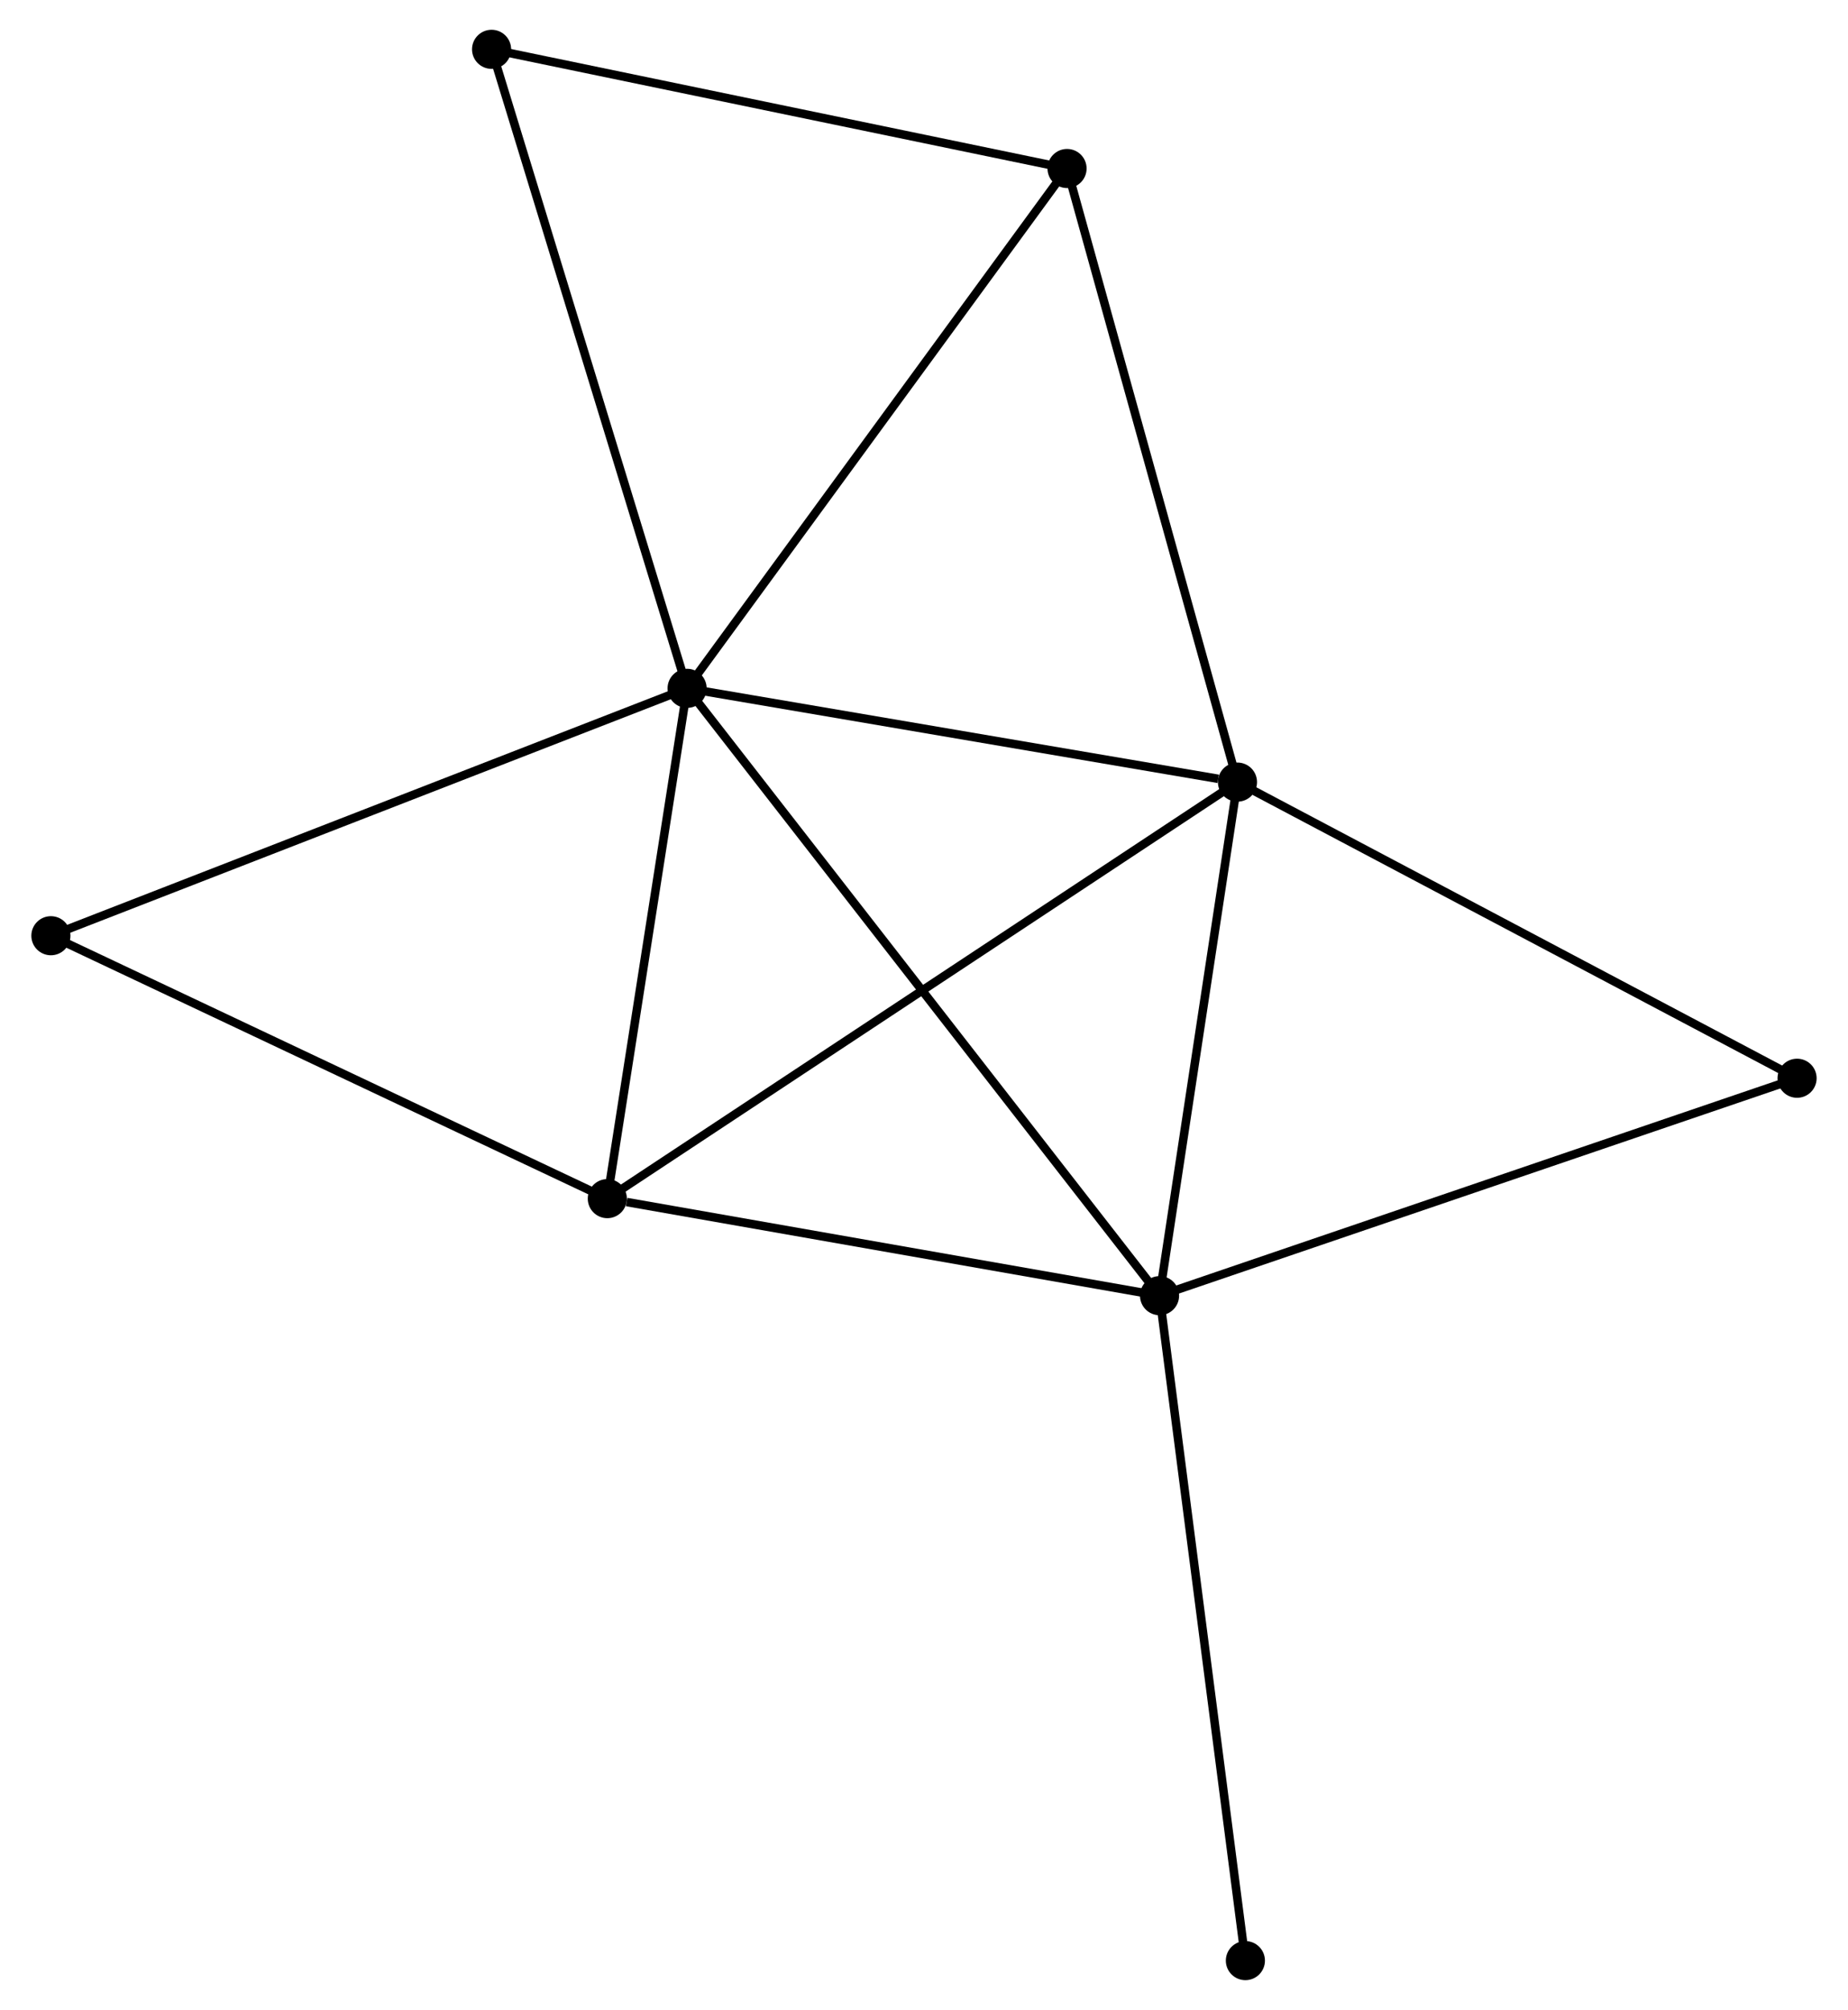 <?xml version="1.0" encoding="UTF-8" standalone="no"?>
<!DOCTYPE svg PUBLIC "-//W3C//DTD SVG 1.1//EN"
 "http://www.w3.org/Graphics/SVG/1.1/DTD/svg11.dtd">
<!-- Generated by graphviz version 2.36.0 (20140111.2315)
 -->
<!-- Title: %3 Pages: 1 -->
<svg width="217pt" height="236pt"
 viewBox="0.00 0.00 216.96 236.36" xmlns="http://www.w3.org/2000/svg" xmlns:xlink="http://www.w3.org/1999/xlink">
<g id="graph0" class="graph" transform="scale(1 1) rotate(0) translate(4 232.363)">
<title>%3</title>
<!-- 0 -->
<g id="node1" class="node"><title>0</title>
<ellipse fill="black" stroke="black" cx="76.62" cy="-151.416" rx="1.8" ry="1.8"/>
</g>
<!-- 1 -->
<g id="node2" class="node"><title>1</title>
<ellipse fill="black" stroke="black" cx="141.346" cy="-140.389" rx="1.8" ry="1.8"/>
</g>
<!-- 0&#45;&#45;1 -->
<g id="edge1" class="edge"><title>0&#45;&#45;1</title>
<path fill="none" stroke="black" d="M78.488,-151.098C87.773,-149.516 128.935,-142.503 139.08,-140.775"/>
</g>
<!-- 2 -->
<g id="node3" class="node"><title>2</title>
<ellipse fill="black" stroke="black" cx="132.181" cy="-79.996" rx="1.8" ry="1.8"/>
</g>
<!-- 0&#45;&#45;2 -->
<g id="edge2" class="edge"><title>0&#45;&#45;2</title>
<path fill="none" stroke="black" d="M77.781,-149.924C85.011,-140.63 123.815,-90.751 131.027,-81.48"/>
</g>
<!-- 3 -->
<g id="node4" class="node"><title>3</title>
<ellipse fill="black" stroke="black" cx="67.237" cy="-91.407" rx="1.8" ry="1.8"/>
</g>
<!-- 0&#45;&#45;3 -->
<g id="edge3" class="edge"><title>0&#45;&#45;3</title>
<path fill="none" stroke="black" d="M76.308,-149.42C74.883,-140.309 69.007,-102.726 67.56,-93.473"/>
</g>
<!-- 4 -->
<g id="node5" class="node"><title>4</title>
<ellipse fill="black" stroke="black" cx="121.303" cy="-212.547" rx="1.8" ry="1.8"/>
</g>
<!-- 0&#45;&#45;4 -->
<g id="edge4" class="edge"><title>0&#45;&#45;4</title>
<path fill="none" stroke="black" d="M77.725,-152.927C83.853,-161.311 113.632,-202.052 120.073,-210.864"/>
</g>
<!-- 5 -->
<g id="node6" class="node"><title>5</title>
<ellipse fill="black" stroke="black" cx="53.626" cy="-226.563" rx="1.8" ry="1.8"/>
</g>
<!-- 0&#45;&#45;5 -->
<g id="edge5" class="edge"><title>0&#45;&#45;5</title>
<path fill="none" stroke="black" d="M76.052,-153.274C72.871,-163.67 57.303,-214.544 54.174,-224.77"/>
</g>
<!-- 6 -->
<g id="node7" class="node"><title>6</title>
<ellipse fill="black" stroke="black" cx="1.8" cy="-122.325" rx="1.8" ry="1.8"/>
</g>
<!-- 0&#45;&#45;6 -->
<g id="edge6" class="edge"><title>0&#45;&#45;6</title>
<path fill="none" stroke="black" d="M74.771,-150.697C64.419,-146.672 13.767,-126.978 3.585,-123.019"/>
</g>
<!-- 1&#45;&#45;2 -->
<g id="edge7" class="edge"><title>1&#45;&#45;2</title>
<path fill="none" stroke="black" d="M141.041,-138.379C139.65,-129.21 133.91,-91.388 132.497,-82.075"/>
</g>
<!-- 1&#45;&#45;3 -->
<g id="edge8" class="edge"><title>1&#45;&#45;3</title>
<path fill="none" stroke="black" d="M139.798,-139.366C130.154,-132.991 78.396,-98.783 68.776,-92.424"/>
</g>
<!-- 1&#45;&#45;4 -->
<g id="edge9" class="edge"><title>1&#45;&#45;4</title>
<path fill="none" stroke="black" d="M140.851,-142.172C138.102,-152.069 124.744,-200.159 121.855,-210.56"/>
</g>
<!-- 7 -->
<g id="node8" class="node"><title>7</title>
<ellipse fill="black" stroke="black" cx="207.157" cy="-105.565" rx="1.8" ry="1.8"/>
</g>
<!-- 1&#45;&#45;7 -->
<g id="edge10" class="edge"><title>1&#45;&#45;7</title>
<path fill="none" stroke="black" d="M142.973,-139.528C151.999,-134.752 195.859,-111.543 205.345,-106.524"/>
</g>
<!-- 2&#45;&#45;3 -->
<g id="edge11" class="edge"><title>2&#45;&#45;3</title>
<path fill="none" stroke="black" d="M130.307,-80.326C120.99,-81.963 79.69,-89.219 69.51,-91.008"/>
</g>
<!-- 2&#45;&#45;7 -->
<g id="edge12" class="edge"><title>2&#45;&#45;7</title>
<path fill="none" stroke="black" d="M134.034,-80.628C144.407,-84.166 195.165,-101.476 205.368,-104.955"/>
</g>
<!-- 8 -->
<g id="node9" class="node"><title>8</title>
<ellipse fill="black" stroke="black" cx="142.276" cy="-1.8" rx="1.8" ry="1.8"/>
</g>
<!-- 2&#45;&#45;8 -->
<g id="edge13" class="edge"><title>2&#45;&#45;8</title>
<path fill="none" stroke="black" d="M132.431,-78.064C133.827,-67.245 140.661,-14.307 142.035,-3.665"/>
</g>
<!-- 3&#45;&#45;6 -->
<g id="edge14" class="edge"><title>3&#45;&#45;6</title>
<path fill="none" stroke="black" d="M65.349,-92.299C55.794,-96.814 12.851,-117.104 3.571,-121.488"/>
</g>
<!-- 4&#45;&#45;5 -->
<g id="edge15" class="edge"><title>4&#45;&#45;5</title>
<path fill="none" stroke="black" d="M119.351,-212.951C109.468,-214.998 65.055,-224.196 55.458,-226.183"/>
</g>
</g>
</svg>
